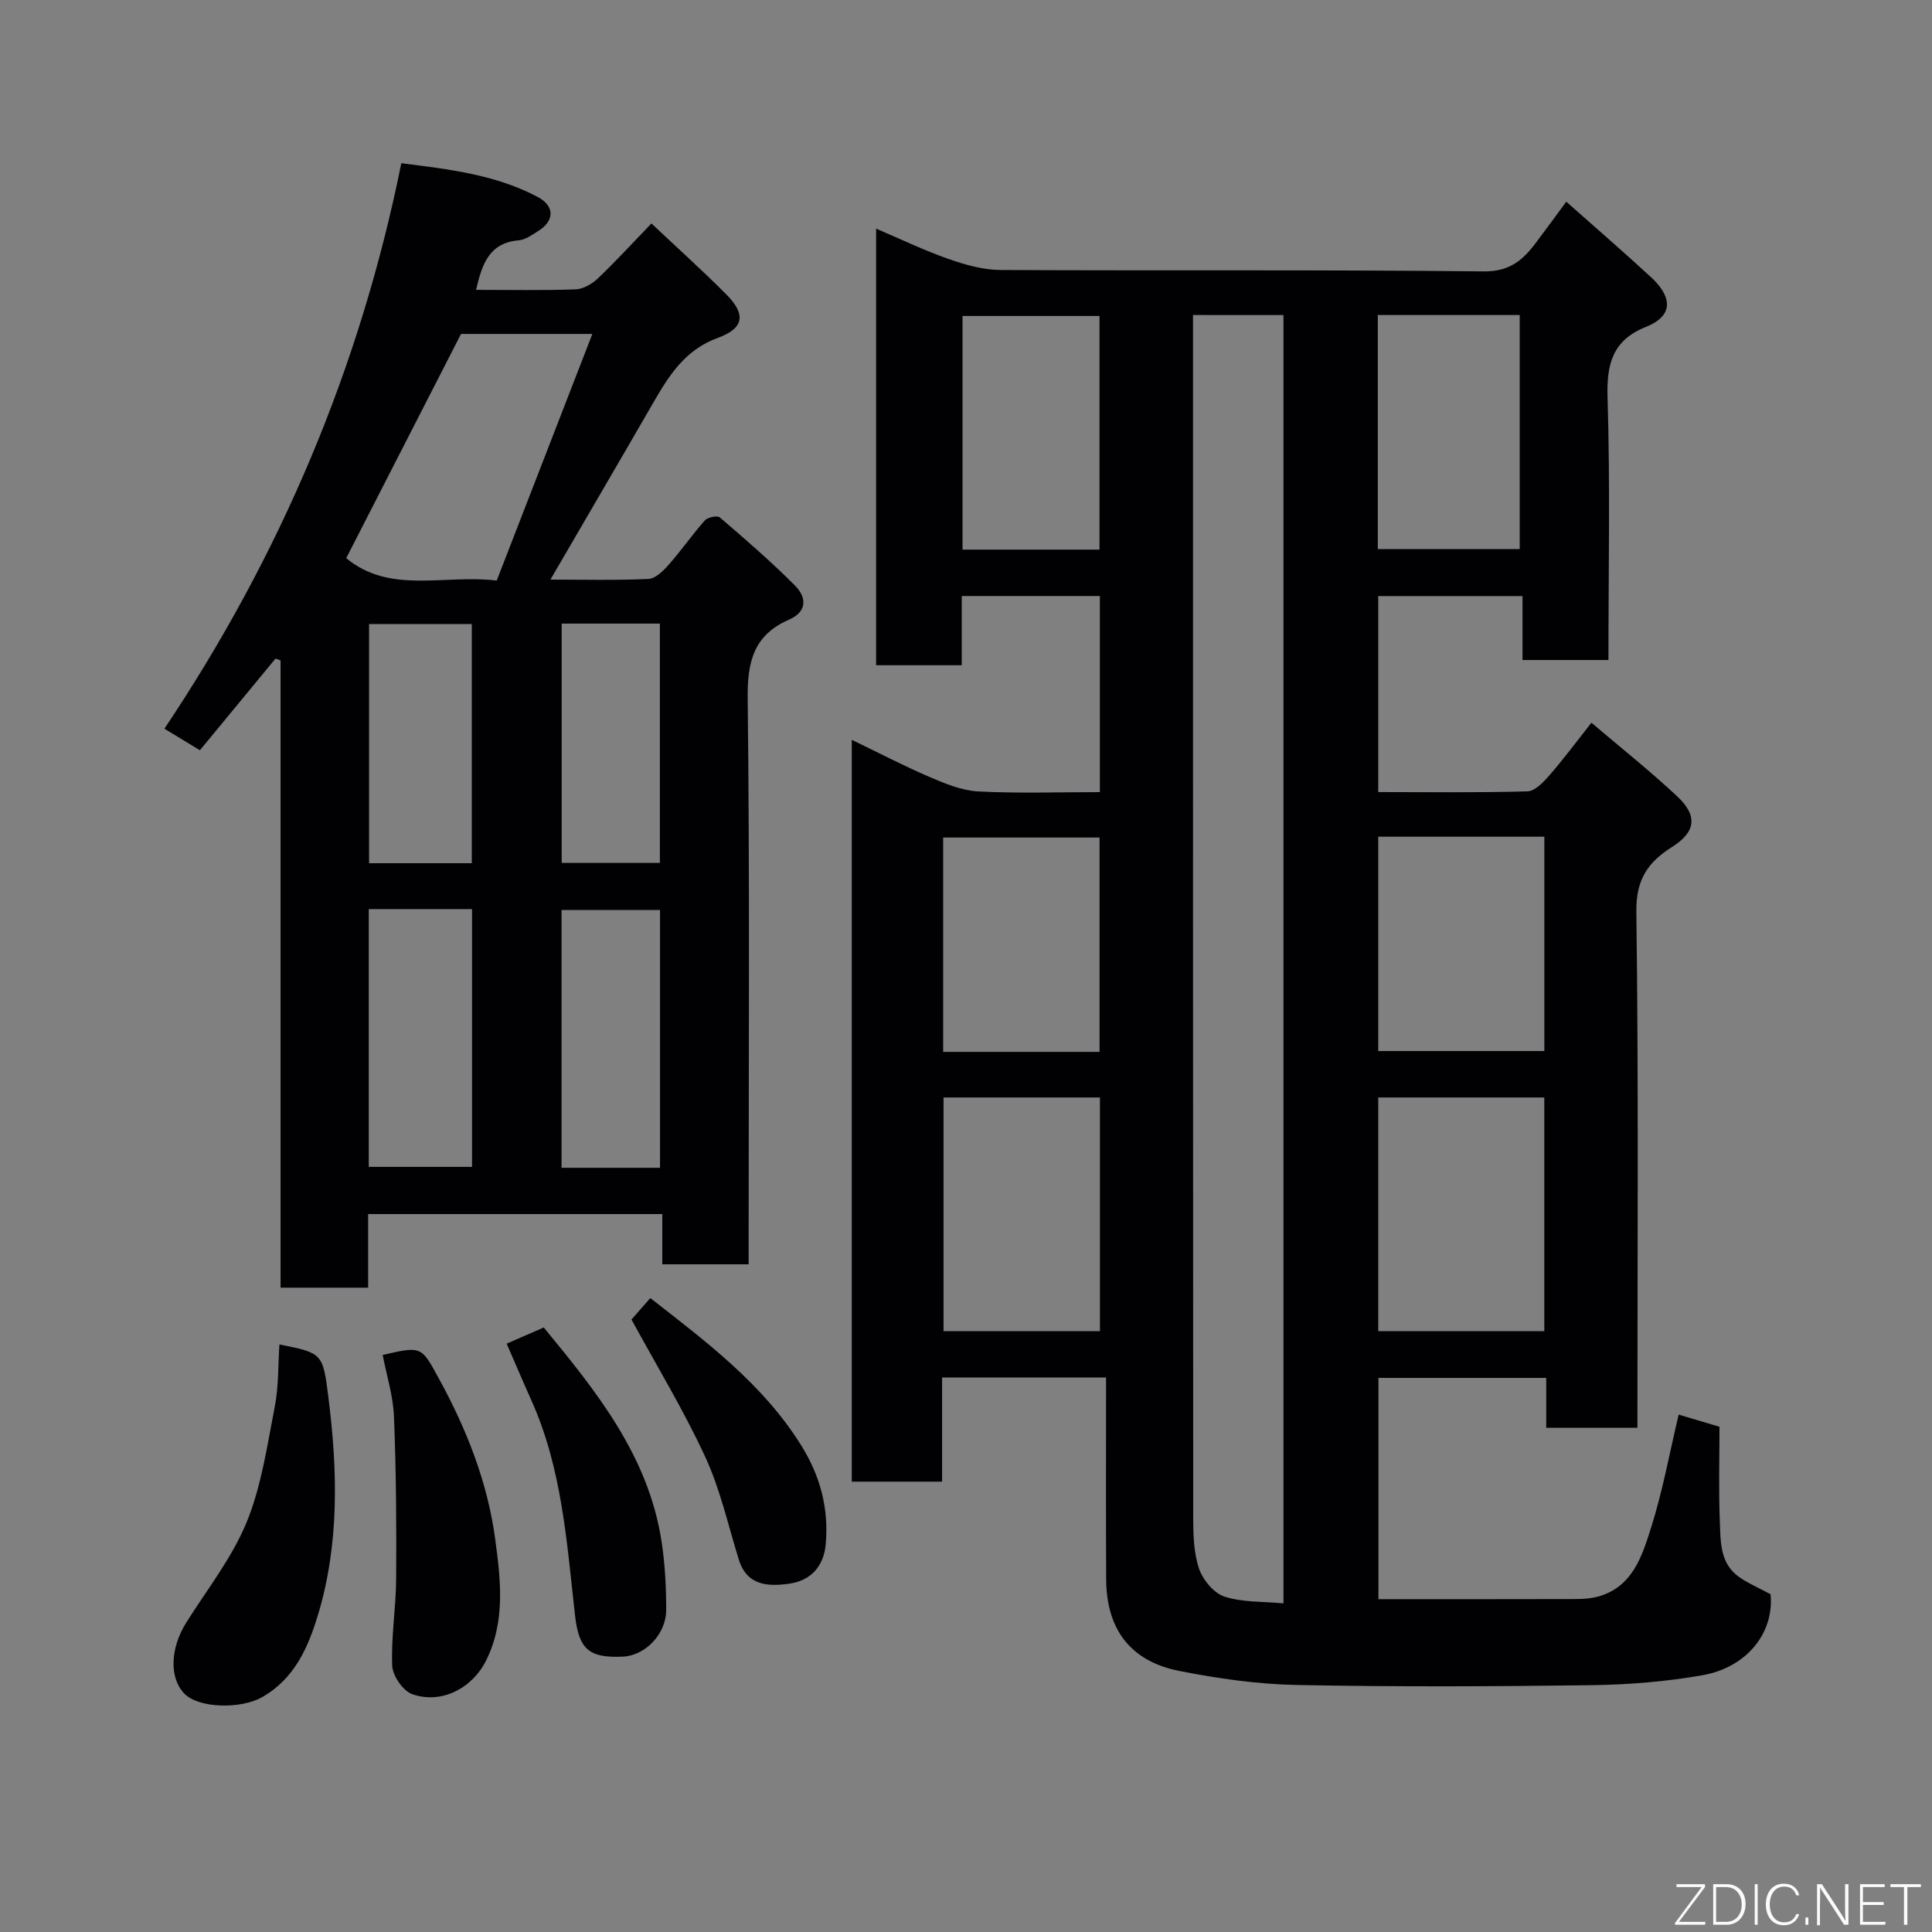 <svg enable-background="new 0 0 400 400" viewBox="0 0 400 400" xmlns="http://www.w3.org/2000/svg"><rect x="0" y="0" width="400" height="400" fill="#808080" stroke="none"/><path d="m229 285.19c-12.2 0-22.8 0-33.95 0v21.57c-6.48 0-12.42 0-18.7 0 0-50.96 0-101.87 0-153.59 5.45 2.63 10.7 5.37 16.12 7.7 3.21 1.38 6.67 2.81 10.08 2.99 8.28.43 16.59.14 25.17.14 0-13.67 0-26.93 0-40.6-9.27 0-18.65 0-28.6 0v14.33c-6.14 0-11.75 0-17.73 0 0-29.97 0-59.99 0-90.39 5.03 2.14 9.87 4.48 14.92 6.25 3.47 1.22 7.22 2.29 10.86 2.31 33.33.17 66.67-.08 100 .29 5.35.06 8.08-2.3 10.77-5.86 2.06-2.73 4.08-5.5 6.34-8.57 6.08 5.4 11.92 10.43 17.58 15.66 3.91 3.62 5.16 7.76-1.09 10.26-6.92 2.77-8.16 7.68-7.94 14.67.55 17.97.18 35.96.18 54.3-5.97 0-11.69 0-17.79 0 0-4.28 0-8.56 0-13.24-10.08 0-19.8 0-29.87 0v40.58c10.34 0 20.63.15 30.9-.15 1.57-.05 3.33-1.93 4.56-3.34 2.9-3.33 5.53-6.88 8.68-10.87 6.11 5.2 12.12 9.98 17.71 15.2 4.38 4.09 3.9 7.43-1.07 10.56-4.97 3.14-7.43 6.73-7.34 13.34.47 35.49.22 70.98.22 106.88-6.21 0-12.27 0-18.88 0 0-3.28 0-6.67 0-10.33-11.81 0-23.08 0-34.74 0v45.81c12.81 0 25.67.02 38.53-.02 2.31-.01 4.72.09 6.91-.51 7.24-1.98 9.19-8.51 11.07-14.48 2.34-7.41 3.73-15.12 5.65-23.2 2.74.82 5.46 1.63 8.45 2.52 0 6.56-.19 13.05.07 19.53.17 4.16-.04 8.73 3.99 11.57 1.89 1.33 4.07 2.25 6.52 3.57.77 8.22-5.14 15.17-14.02 16.75-7.57 1.35-15.36 1.97-23.06 2.08-20.33.27-40.67.36-60.99-.04-8.14-.16-16.34-1.33-24.35-2.91-10.15-2.01-15.09-8.65-15.14-18.97-.07-13.74-.02-27.5-.02-41.79zm18-219.97v5.36c0 81.14-.01 162.28.04 243.42 0 3.6.08 7.38 1.19 10.72.78 2.34 3.05 5.1 5.26 5.83 3.76 1.23 7.99 1 12.24 1.41 0-89.09 0-177.8 0-266.73-6.19-.01-12.12-.01-18.73-.01zm38.35 162v48.38h34.38c0-16.32 0-32.24 0-48.38-11.52 0-22.77 0-34.38 0zm-90 0v48.38h32.38c0-16.32 0-32.24 0-48.38-10.85 0-21.44 0-32.38 0zm90-53.99v44.38h34.39c0-14.98 0-29.57 0-44.38-11.52 0-22.77 0-34.39 0zm-57.7 44.55c0-15.11 0-29.82 0-44.38-11.07 0-21.78 0-32.38 0v44.38zm57.61-152.56v48.46h29.38c0-16.35 0-32.38 0-48.46-9.93 0-19.52 0-29.38 0zm-57.62 48.57c0-16.47 0-32.51 0-48.37-9.74 0-19.12 0-28.36 0v48.37z" fill="#010103"/><path d="m155 261.76c-6.32 0-11.92 0-17.88 0 0-3.51 0-6.78 0-10.4-20.41 0-40.47 0-60.9 0v15.24c-6.07 0-11.8 0-18.13 0 0-43.2 0-86.54 0-129.87-.35-.13-.7-.26-1.05-.38-5.16 6.26-10.32 12.52-15.65 18.98-2.45-1.48-4.65-2.82-7.35-4.46 23.94-35.77 40.46-74.56 49.05-117.08 9.98 1.26 19.5 2.38 28.17 6.95 3.64 1.92 3.6 4.97.13 7.12-1.24.77-2.59 1.77-3.96 1.89-6.27.52-7.64 5.09-8.87 10.26 6.97 0 13.78.14 20.58-.1 1.57-.06 3.4-1.09 4.59-2.22 3.72-3.53 7.19-7.33 11.14-11.43 5.48 5.17 10.63 9.79 15.5 14.69 4.1 4.12 3.71 7.01-1.75 9-6.73 2.45-10.06 7.7-13.32 13.35-7 12.13-14.08 24.21-21.34 36.7 6.57 0 13.45.18 20.31-.14 1.47-.07 3.09-1.71 4.23-3 2.59-2.94 4.83-6.19 7.44-9.12.59-.66 2.59-1.06 3.1-.61 5.31 4.56 10.63 9.15 15.56 14.11 2.38 2.39 2.63 5.37-1.28 7.07-7.21 3.14-8.61 8.62-8.52 16.21.44 37.16.2 74.32.2 111.48zm-52.16-141.56c6.58-16.98 13.1-33.77 19.8-51.06-10.23 0-19.18 0-27.19 0-8.1 15.82-15.95 31.14-23.77 46.42 9.1 7.53 20.22 3.31 31.16 4.64zm-26.49 68.02v53.37h21.38c0-17.99 0-35.57 0-53.37-7.18 0-14.11 0-21.38 0zm60.3 53.56c0-18.11 0-35.81 0-53.37-7.07 0-13.79 0-20.39 0v53.37zm-60.24-112.58v49.52h21.27c0-16.65 0-33.02 0-49.52-7.25 0-14.17 0-21.27 0zm39.88-.09v49.55h20.33c0-16.71 0-33.08 0-49.55-6.85 0-13.33 0-20.33 0z" fill="#010103"/><path d="m57.85 278.35c8.9 1.79 8.99 1.78 10.14 10.94 1.91 15.13 2.29 30.3-2.15 45.04-2 6.64-4.84 13.24-11.58 17.05-4.45 2.52-13.2 2.33-16.15-.79-3.1-3.28-2.85-9.4.45-14.65 4.31-6.86 9.48-13.4 12.51-20.8 3.09-7.55 4.26-15.94 5.84-24.04.8-4.13.65-8.44.94-12.75z" fill="#010103"/><path d="m79.23 280.53c8.19-1.9 7.99-1.78 11.74 5.08 5.68 10.37 9.97 21.34 11.54 32.93 1.13 8.34 2.21 17.18-1.91 25.33-2.92 5.77-9.32 9-15.27 6.88-1.9-.68-4.04-3.8-4.13-5.88-.24-5.97.78-11.99.82-17.99.07-11.17 0-22.36-.45-33.52-.16-4.3-1.52-8.56-2.34-12.83z" fill="#010103"/><path d="m104.9 278.19c2.5-1.09 4.84-2.11 7.68-3.35 10.85 13.19 21.61 26.46 24.37 44.18.73 4.69.97 9.5.98 14.25.01 5.09-4.38 9.53-9.01 9.72-6.88.29-9.07-1.4-9.87-8.56-1.7-15.06-2.67-30.25-8.98-44.38-1.71-3.81-3.35-7.67-5.17-11.86z" fill="#010103"/><path d="m130.74 273.19c.93-1.05 2.42-2.76 3.9-4.44 11.79 9.2 23.3 17.83 31.17 30.39 4.04 6.44 5.79 13.13 5.15 20.53-.39 4.6-3.08 7.6-7.59 8.22-4.34.6-8.72.45-10.41-5-2.21-7.13-3.84-14.54-6.95-21.26-4.47-9.68-10.05-18.85-15.27-28.44z" fill="#010103"/><g fill="#fbfcfa"><path d="m346.9 398 5.4-7.3h-5.2v-.6h5.9v.6l-5.4 7.2h5.5l-.1.6h-6.2v-.5z"/><path d="m354.7 390.1h2.8c2.3 0 3.9 1.6 3.9 4.1s-1.6 4.3-3.9 4.3h-2.8zm.6 7.8h2c2.2 0 3.3-1.6 3.3-3.6 0-1.8-1-3.6-3.3-3.6h-2z"/><path d="m363.9 390.1v8.4h-.6v-8.4h1.6z"/><path d="m372.5 396.3c-.4 1.3-1.4 2.3-3.2 2.3-2.4 0-3.7-1.9-3.7-4.3 0-2.3 1.2-4.3 3.7-4.3 1.8 0 2.9 1 3.2 2.4h-.6c-.4-1.1-1.1-1.8-2.5-1.8-2.1 0-3 1.9-3 3.7s.9 3.7 3 3.7c1.4 0 2.1-.7 2.5-1.7z"/><path d="m373.8 398.5v-1.5h.6v1.5z"/><path d="m376.2 398.5v-8.4h1c1.3 2 4.4 6.7 4.9 7.6-.1-1.2-.1-2.4-.1-3.8v-3.8h.7v8.4h-.9c-1.2-1.9-4.4-6.8-5-7.7.1 1.1 0 2.3 0 3.9v3.9h-.6z"/><path d="m390 394.4h-4.3v3.5h4.7l-.1.6h-5.2v-8.4h5.1v.6h-4.5v3.1h4.3z"/><path d="m394.2 390.7h-2.8v-.6h6.3v.6h-2.8v7.8h-.7z"/></g></svg>